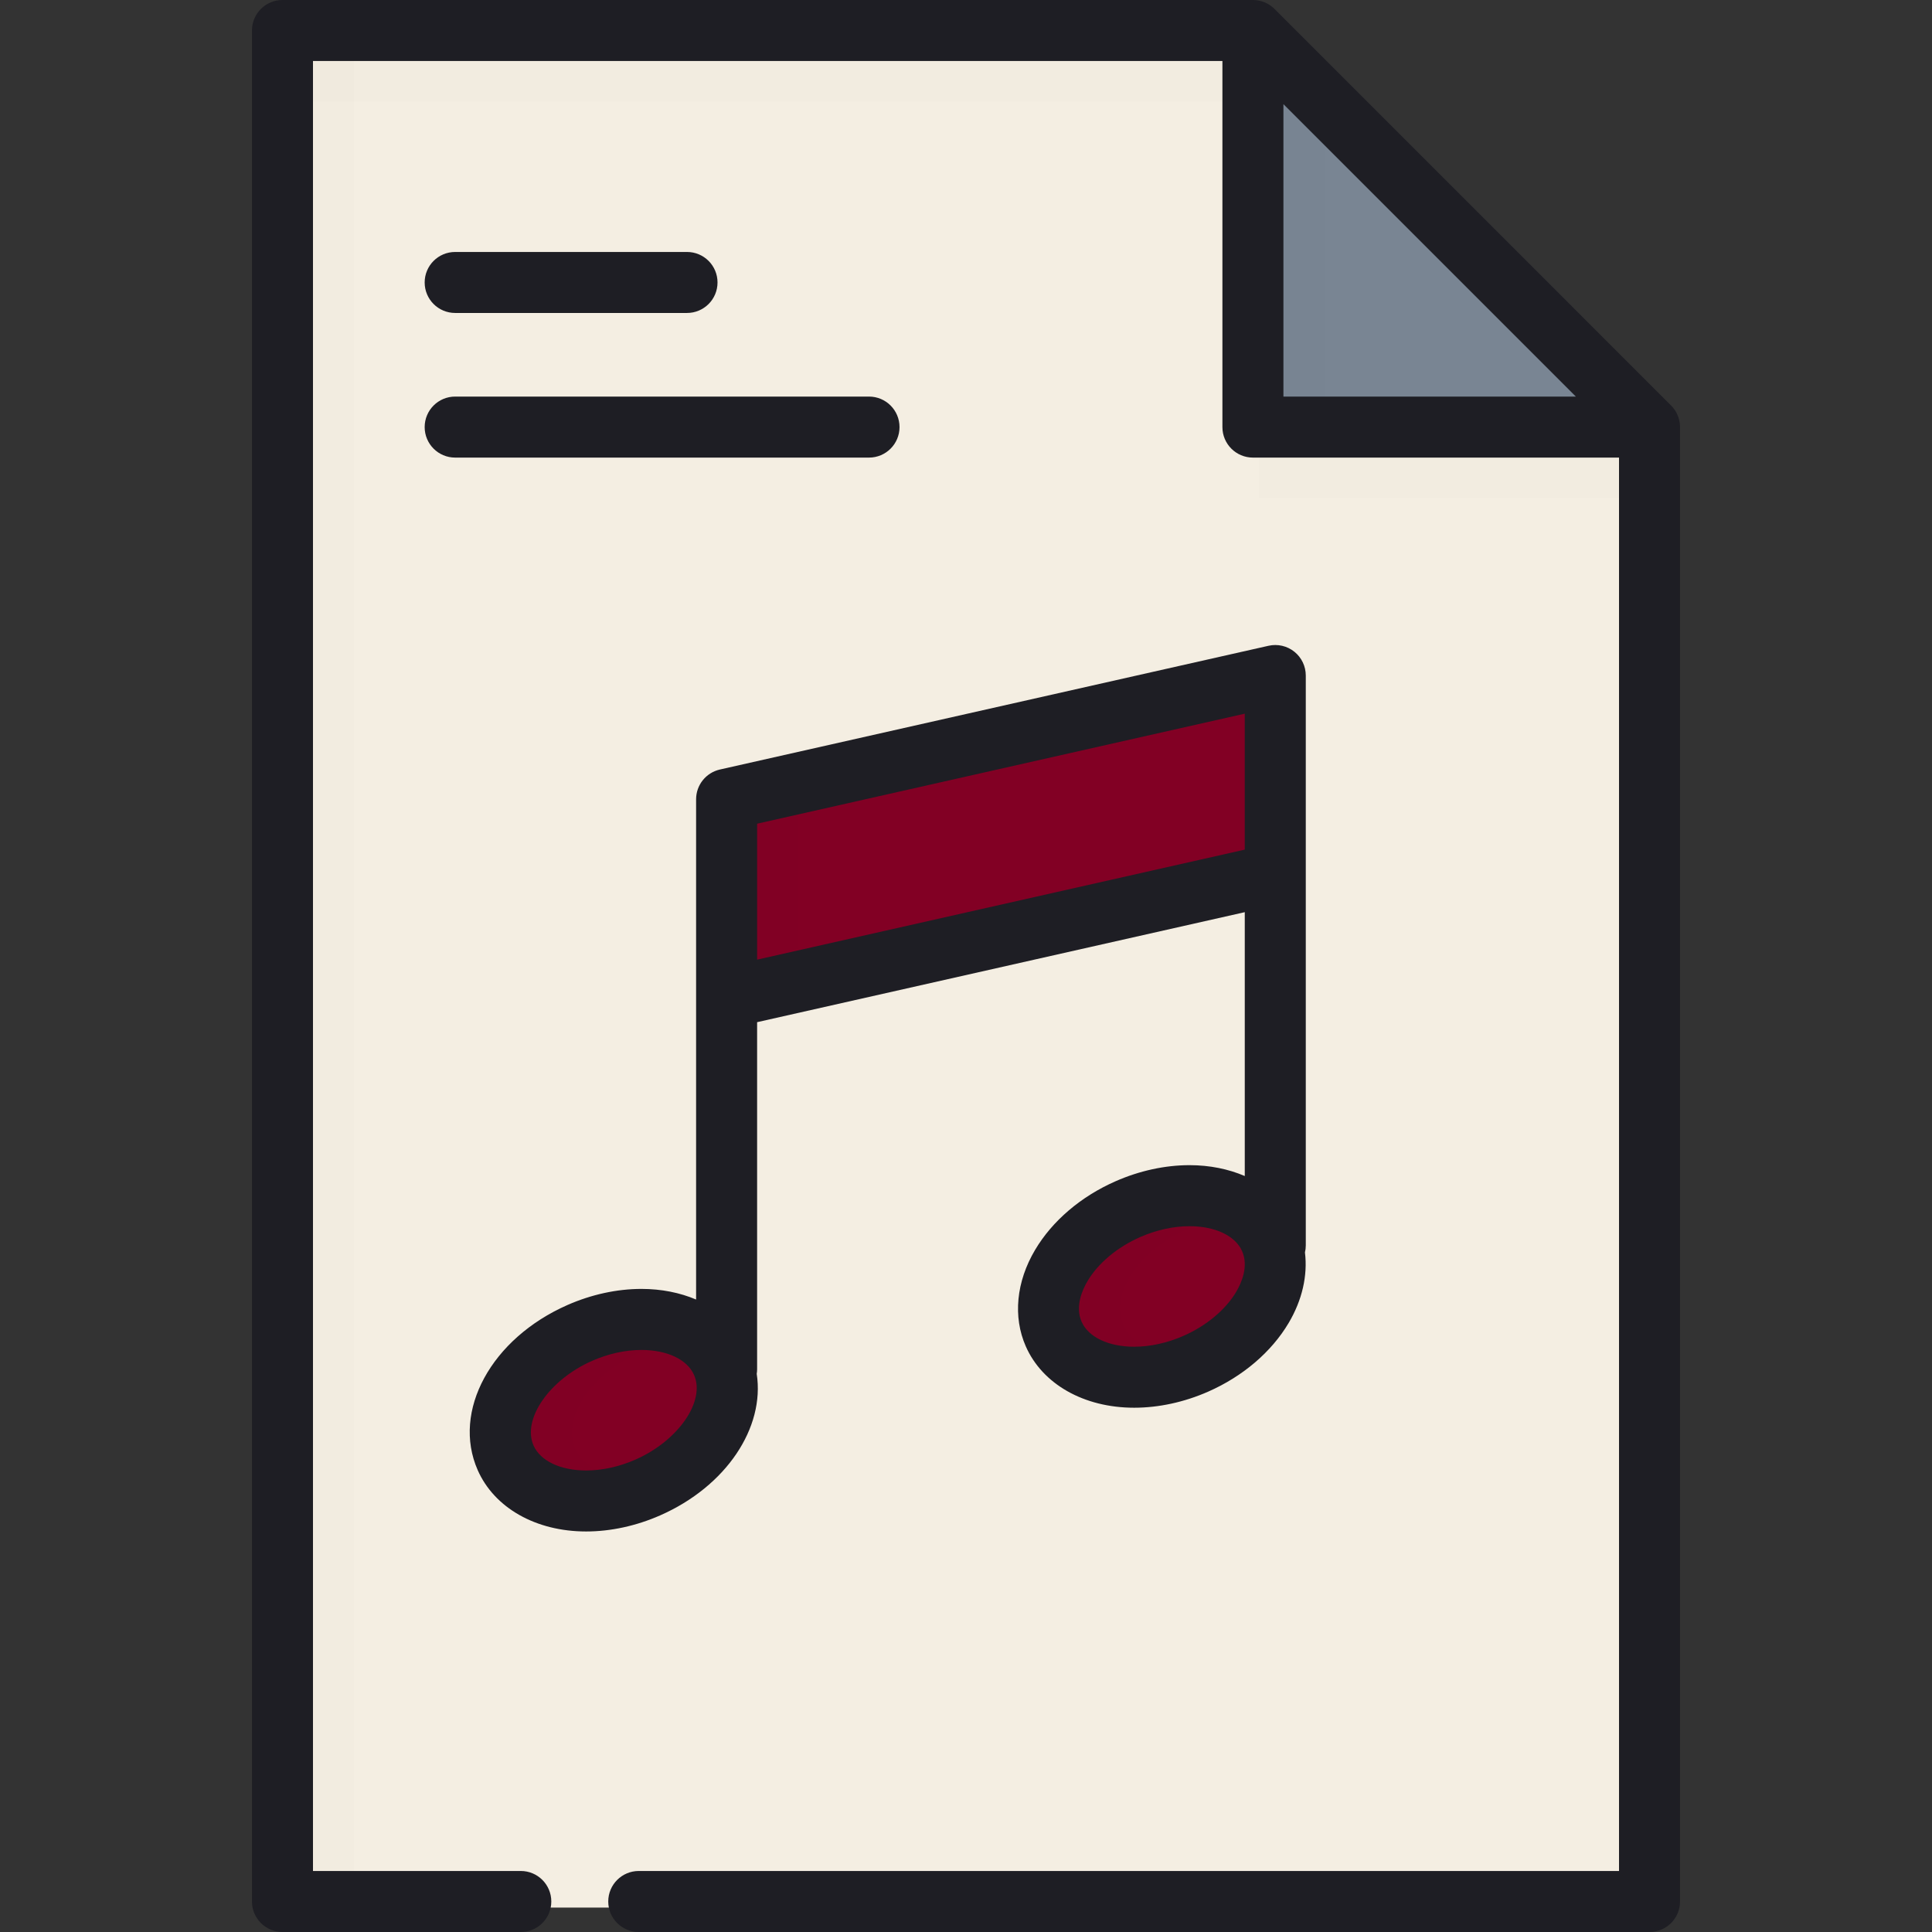 <svg width="93" height="93" viewBox="0 0 93 93" fill="none" xmlns="http://www.w3.org/2000/svg">
<rect x="0" y="0" width="93" height="93" fill="#333333" stroke="none"/>
<path d="M78.325 20.265H60.605V2.545C60.605 1.788 59.992 1.175 59.235 1.175H14.674C13.918 1.175 13.304 1.788 13.304 2.545V90.455C13.304 91.212 13.918 91.825 14.674 91.825H78.325C79.082 91.825 79.696 91.212 79.696 90.455V21.636C79.696 20.879 79.082 20.265 78.325 20.265ZM34.676 66.344L34.685 66.401C34.963 68.215 33.441 70.29 31.064 71.335C30.136 71.743 29.15 71.959 28.214 71.959C26.506 71.959 25.124 71.229 24.607 70.055C23.756 68.119 25.259 65.649 28.028 64.431C28.956 64.023 29.941 63.807 30.877 63.807C31.584 63.807 32.239 63.932 32.822 64.178L33.366 64.409C33.79 64.588 34.274 64.543 34.657 64.289C34.666 64.283 34.674 64.277 34.683 64.271V65.878L34.675 65.928C34.654 66.065 34.654 66.206 34.676 66.344ZM61.059 60.43L61.068 60.501C61.157 61.237 60.966 62.027 60.514 62.787C59.871 63.87 58.781 64.79 57.446 65.377C56.518 65.785 55.533 66.001 54.596 66.001C52.888 66.001 51.506 65.272 50.989 64.097C50.597 63.206 50.726 62.1 51.342 61.064C51.985 59.981 53.074 59.061 54.41 58.474C55.338 58.066 56.323 57.85 57.26 57.85C57.976 57.85 58.637 57.977 59.224 58.23L59.77 58.464C60.195 58.645 60.68 58.602 61.065 58.349C61.075 58.342 61.084 58.336 61.094 58.329V59.915L61.084 59.958C61.049 60.113 61.04 60.273 61.059 60.43ZM60.009 42.082L35.752 47.554C35.575 47.594 35.412 47.667 35.27 47.766V38.71L61.094 32.885V42.295C60.779 42.076 60.385 41.998 60.009 42.082Z" fill="#F4EEE2"/>
<g opacity="0.1">
<path opacity="0.1" d="M14.674 4.884H59.235C59.992 4.884 60.605 5.498 60.605 6.255V2.545C60.605 1.788 59.992 1.175 59.235 1.175H14.674C13.918 1.175 13.304 1.788 13.304 2.545V6.255C13.304 5.498 13.917 4.884 14.674 4.884Z" fill="black"/>
<path opacity="0.1" d="M78.325 20.265H60.605V23.975H78.325C79.082 23.975 79.696 24.588 79.696 25.345V21.635C79.696 20.879 79.082 20.265 78.325 20.265Z" fill="black"/>
</g>
<g opacity="0.1">
<path opacity="0.1" d="M20.959 91.662H18.4C17.643 91.662 17.029 91.048 17.029 90.291V2.382C17.029 1.86 17.322 1.406 17.751 1.175H14.674C13.918 1.175 13.304 1.788 13.304 2.545V90.455C13.304 91.212 13.918 91.825 14.674 91.825H20.959V91.662H20.959Z" fill="black"/>
</g>
<path d="M77.771 18.513L62.358 3.099C61.966 2.707 61.377 2.589 60.864 2.802C60.352 3.014 60.018 3.514 60.018 4.068V19.482C60.018 20.239 60.632 20.852 61.389 20.852H76.802C77.356 20.852 77.856 20.518 78.068 20.006C78.281 19.494 78.163 18.905 77.771 18.513Z" fill="#798593"/>
<g opacity="0.1">
<path opacity="0.1" d="M63.781 19.482V4.522L62.358 3.099C61.966 2.707 61.377 2.589 60.864 2.802C60.352 3.014 60.018 3.514 60.018 4.068V19.482C60.018 20.239 60.632 20.852 61.389 20.852H65.152C64.395 20.852 63.781 20.239 63.781 19.482Z" fill="black"/>
</g>
<path d="M36.053 46.683L60.311 41.211V33.865L36.053 39.336V46.683Z" fill="#820024"/>
<g opacity="0.1">
<path opacity="0.1" d="M38.402 38.806L36.053 39.336V46.683L38.402 46.153V42.71V38.847V38.806Z" fill="black"/>
</g>
<path d="M57.26 58.633C56.432 58.633 55.555 58.826 54.726 59.191C53.555 59.706 52.568 60.534 52.015 61.464C51.73 61.944 51.311 62.882 51.707 63.782C52.096 64.668 53.204 65.218 54.597 65.218C55.425 65.218 56.301 65.025 57.131 64.66C58.301 64.145 59.289 63.316 59.842 62.386C60.127 61.907 60.545 60.968 60.15 60.069C59.76 59.183 58.653 58.633 57.26 58.633Z" fill="#820024"/>
<g opacity="0.1">
<path opacity="0.1" d="M54.067 63.782C53.671 62.882 54.09 61.944 54.375 61.464C54.928 60.534 55.916 59.706 57.086 59.191C57.512 59.003 57.951 58.862 58.389 58.769C58.043 58.681 57.664 58.633 57.259 58.633C56.431 58.633 55.555 58.826 54.725 59.191C53.555 59.706 52.567 60.534 52.015 61.465C51.73 61.944 51.311 62.883 51.706 63.782C52.096 64.668 53.204 65.218 54.597 65.218C55 65.218 55.413 65.172 55.827 65.083C54.983 64.869 54.343 64.41 54.067 63.782Z" fill="black"/>
</g>
<path d="M30.877 64.59C30.049 64.59 29.173 64.783 28.343 65.148C26.055 66.154 24.673 68.257 25.325 69.739C25.714 70.625 26.821 71.175 28.215 71.175C29.043 71.175 29.919 70.983 30.749 70.618C33.037 69.611 34.42 67.508 33.768 66.026C33.378 65.141 32.27 64.59 30.877 64.59Z" fill="#820024"/>
<g opacity="0.1">
<path opacity="0.1" d="M27.688 69.74C27.036 68.257 28.419 66.155 30.707 65.148C31.133 64.961 31.571 64.82 32.008 64.726C31.662 64.638 31.282 64.59 30.877 64.59C30.049 64.59 29.173 64.783 28.343 65.148C26.055 66.155 24.673 68.257 25.325 69.74C25.714 70.625 26.821 71.176 28.215 71.176C28.618 71.176 29.032 71.129 29.448 71.04C28.603 70.826 27.965 70.368 27.688 69.74Z" fill="black"/>
</g>
<path d="M80.868 20.509C80.868 20.493 80.867 20.476 80.866 20.46C80.862 20.397 80.855 20.335 80.843 20.274L80.842 20.272C80.83 20.209 80.812 20.149 80.792 20.089C80.787 20.074 80.782 20.059 80.776 20.044C80.755 19.987 80.731 19.932 80.704 19.879C80.702 19.875 80.7 19.872 80.699 19.868C80.669 19.812 80.634 19.759 80.597 19.707C80.588 19.694 80.578 19.681 80.568 19.668C80.529 19.617 80.487 19.567 80.441 19.52L61.35 0.43C61.304 0.384 61.254 0.342 61.202 0.303C61.189 0.293 61.176 0.283 61.163 0.273C61.111 0.236 61.058 0.202 61.002 0.172C60.998 0.17 60.994 0.169 60.99 0.167C60.937 0.139 60.883 0.116 60.827 0.095C60.812 0.089 60.796 0.083 60.78 0.078C60.721 0.058 60.661 0.041 60.599 0.028C60.596 0.028 60.593 0.028 60.59 0.027C60.532 0.015 60.472 0.009 60.412 0.005C60.394 0.004 60.377 0.003 60.359 0.002C60.343 0.002 60.328 0 60.312 0H13.598C12.787 0 12.129 0.657 12.129 1.468V91.532C12.129 92.343 12.787 93 13.598 93H25.07C25.881 93 26.538 92.343 26.538 91.532C26.538 90.72 25.881 90.063 25.07 90.063H15.066V2.937H58.843V20.559C58.843 21.37 59.501 22.027 60.312 22.027H77.934V90.063H30.748C29.936 90.063 29.279 90.72 29.279 91.531C29.279 92.343 29.936 93 30.748 93H79.402C80.213 93 80.871 92.343 80.871 91.531V20.559C80.871 20.542 80.869 20.526 80.868 20.509ZM61.78 5.013L64.039 7.272L75.857 19.09H61.78L61.78 5.013Z" fill="#1E1E24"/>
<path d="M36.426 66.134C36.438 66.061 36.445 65.987 36.445 65.911V49.204L59.919 43.909V56.61C59.133 56.273 58.231 56.087 57.26 56.087C56.081 56.087 54.851 56.355 53.701 56.861C52.032 57.594 50.656 58.767 49.827 60.164C48.917 61.695 48.753 63.388 49.377 64.806C50.179 66.63 52.179 67.763 54.597 67.763H54.597C55.775 67.763 57.005 67.496 58.156 66.99C59.824 66.256 61.2 65.083 62.029 63.687C62.685 62.583 62.952 61.396 62.816 60.287C62.842 60.18 62.856 60.068 62.856 59.953V42.072V35.793V32.517C62.856 32.071 62.653 31.649 62.305 31.371C61.956 31.092 61.5 30.987 61.065 31.085L34.654 37.042C33.984 37.194 33.508 37.788 33.508 38.475V41.751V48.029V62.555C32.729 62.225 31.837 62.044 30.877 62.044C29.699 62.044 28.468 62.312 27.318 62.818C23.645 64.434 21.745 67.924 22.994 70.764C23.796 72.587 25.797 73.72 28.214 73.72H28.215C29.393 73.72 30.623 73.453 31.774 72.947C34.971 71.541 36.823 68.715 36.426 66.134ZM59.505 62.187C58.993 63.048 58.07 63.819 56.973 64.302C56.193 64.645 55.371 64.827 54.597 64.827H54.597C53.361 64.827 52.391 64.366 52.065 63.624C51.74 62.886 52.105 62.079 52.352 61.664C52.863 60.803 53.786 60.032 54.883 59.549C55.663 59.206 56.486 59.025 57.26 59.025C58.495 59.025 59.465 59.485 59.791 60.227C60.116 60.966 59.751 61.772 59.505 62.187ZM36.445 39.65L59.919 34.354V35.794V40.898L36.445 46.194V41.751V39.65ZM28.214 70.784C26.979 70.784 26.009 70.323 25.683 69.582C25.126 68.316 26.443 66.412 28.501 65.507C29.281 65.163 30.103 64.982 30.877 64.982C32.113 64.982 33.083 65.442 33.409 66.184C33.966 67.45 32.649 69.354 30.591 70.259C29.811 70.603 28.989 70.784 28.214 70.784Z" fill="#1E1E24"/>
<path d="M21.91 22.027H41.831C42.643 22.027 43.3 21.37 43.3 20.559C43.3 19.747 42.643 19.09 41.831 19.09H21.91C21.099 19.09 20.442 19.747 20.442 20.559C20.442 21.37 21.099 22.027 21.91 22.027Z" fill="#1E1E24"/>
<path d="M21.91 15.065H33.071C33.882 15.065 34.539 14.408 34.539 13.597C34.539 12.786 33.882 12.129 33.071 12.129H21.91C21.099 12.129 20.442 12.786 20.442 13.597C20.442 14.408 21.099 15.065 21.91 15.065Z" fill="#1E1E24"/>
</svg>

